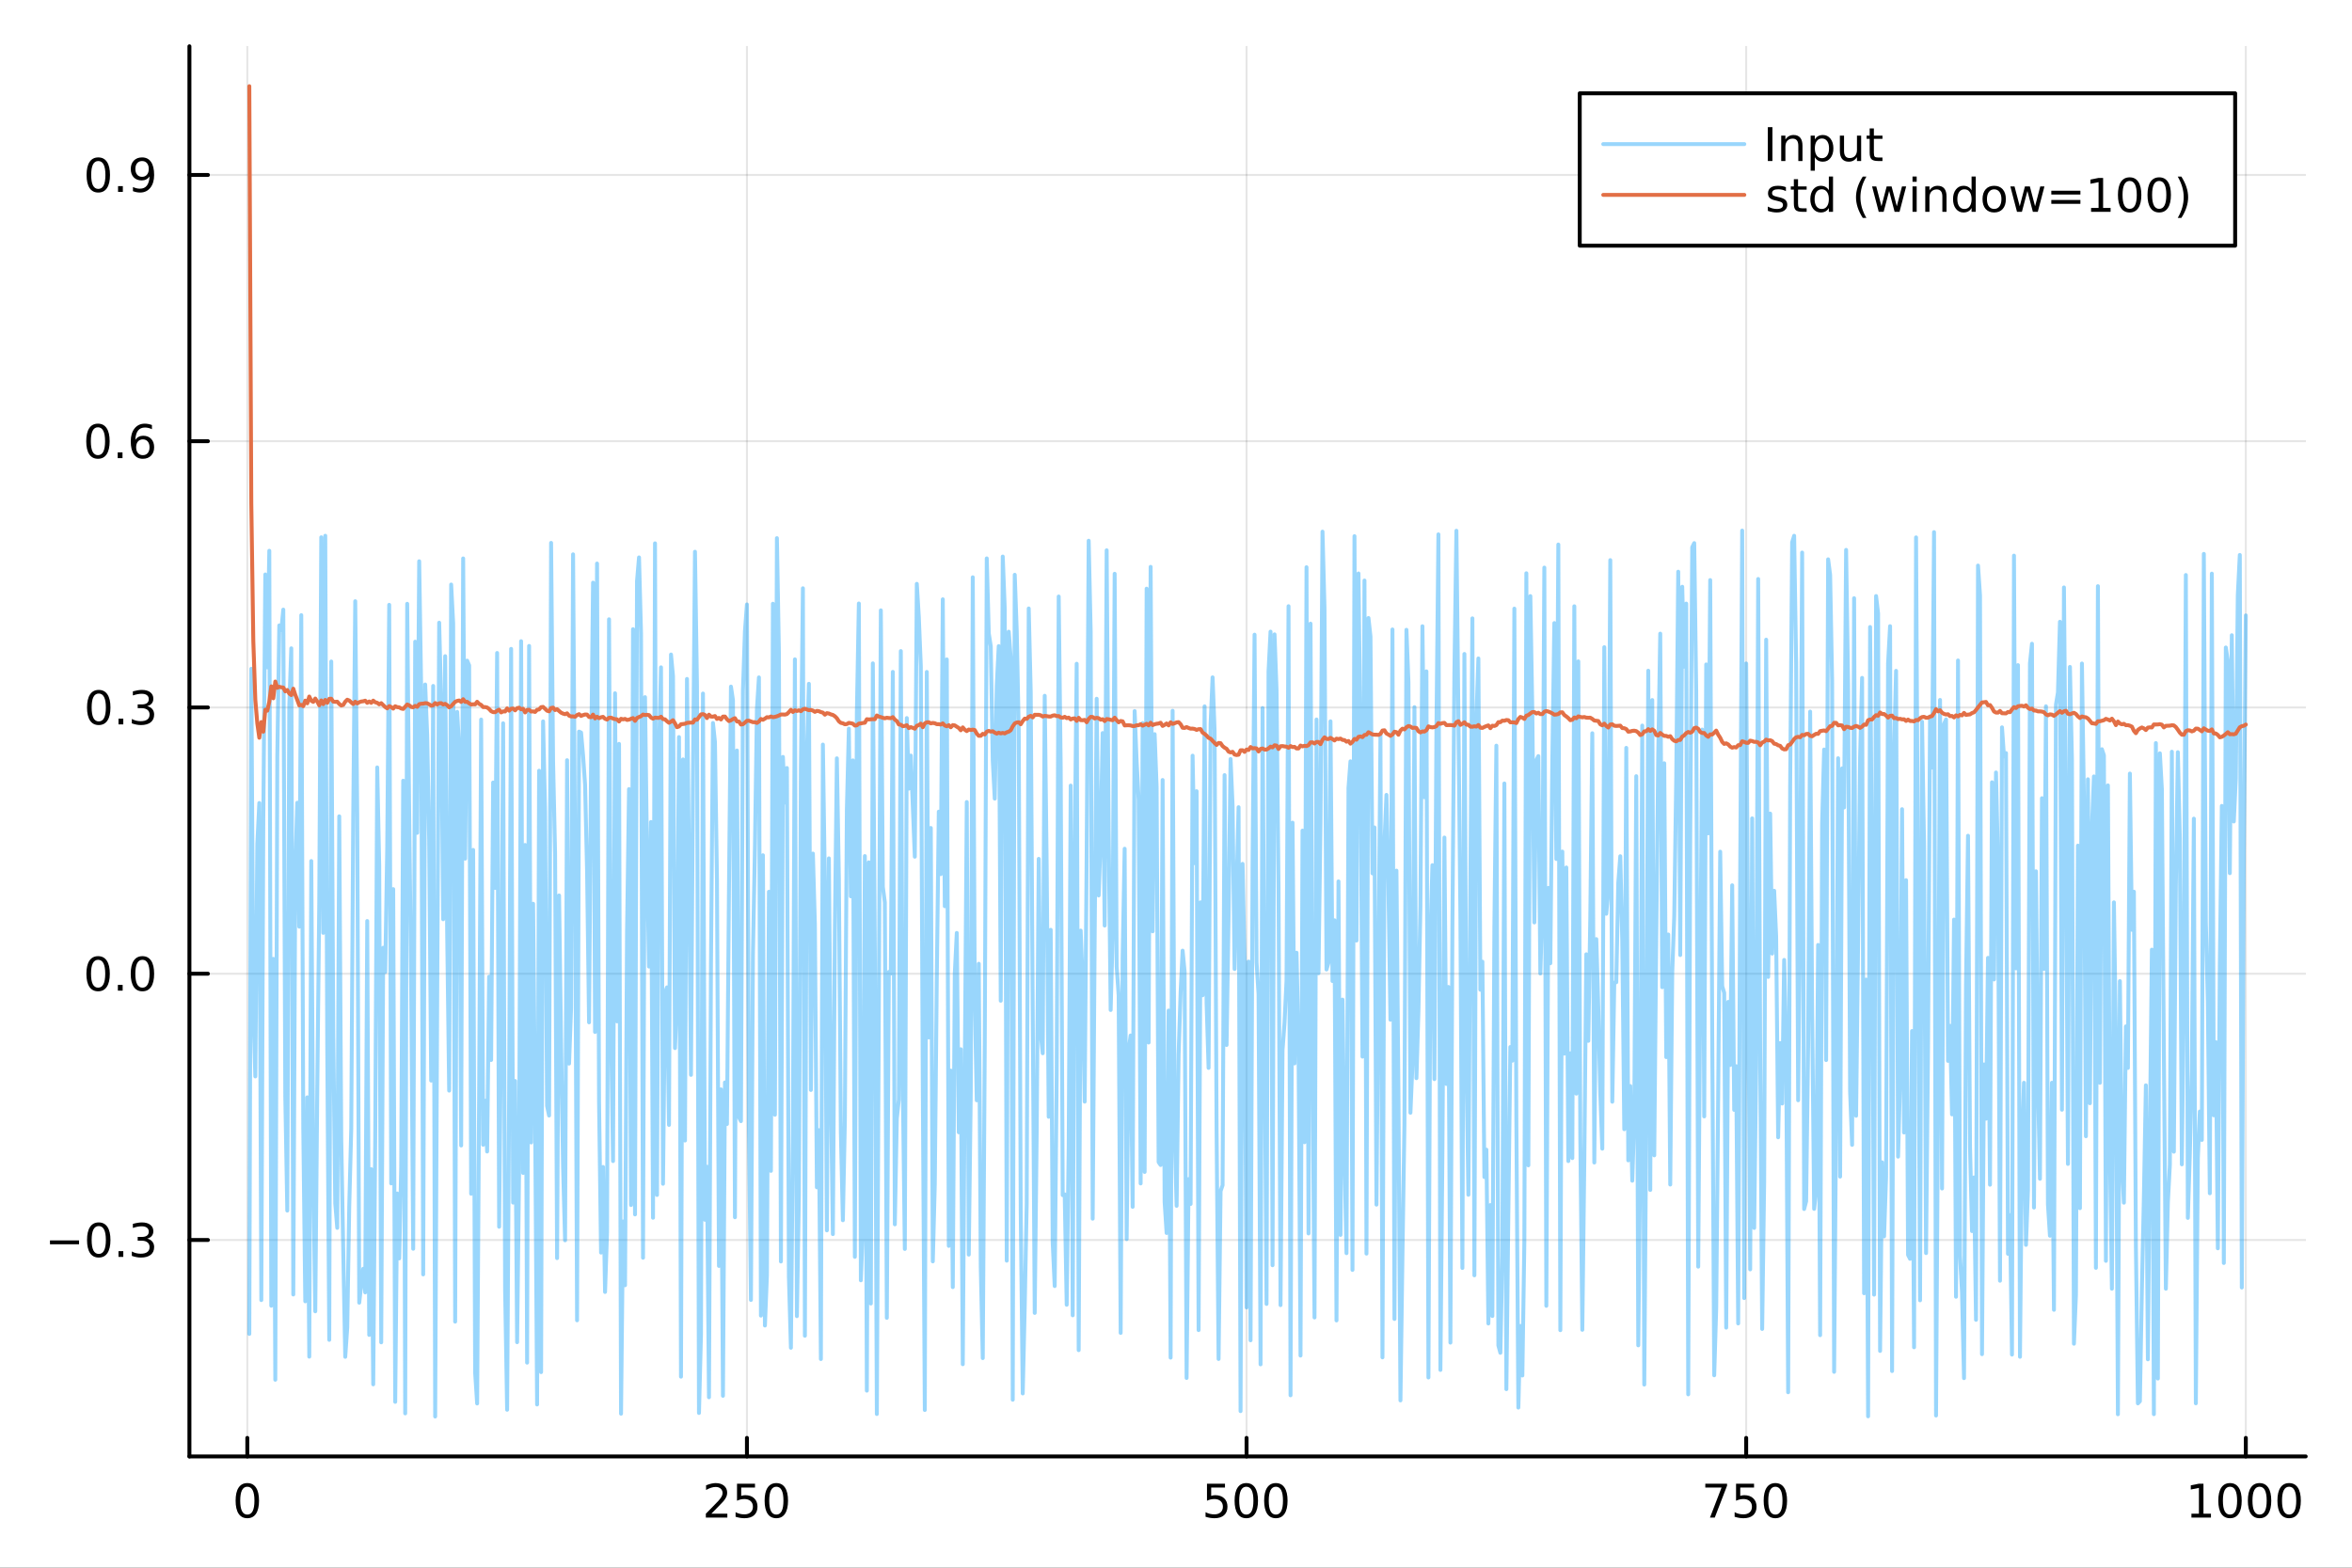 <?xml version="1.0" encoding="utf-8"?>
<svg xmlns="http://www.w3.org/2000/svg" xmlns:xlink="http://www.w3.org/1999/xlink" width="600" height="400" viewBox="0 0 2400 1600">
<rect x="0" y="0" width="2400" height="1600" fill="#333333" stroke="none"/>
<defs>
  <clipPath id="clip660">
    <rect x="0" y="0" width="2400" height="1600"/>
  </clipPath>
</defs>
<path clip-path="url(#clip660)" d="
M0 1600 L2400 1600 L2400 0 L0 0  Z
  " fill="#ffffff" fill-rule="evenodd" fill-opacity="1"/>
<defs>
  <clipPath id="clip661">
    <rect x="480" y="0" width="1681" height="1600"/>
  </clipPath>
</defs>
<path clip-path="url(#clip660)" d="
M193.288 1486.45 L2352.76 1486.45 L2352.76 47.244 L193.288 47.244  Z
  " fill="#ffffff" fill-rule="evenodd" fill-opacity="1"/>
<defs>
  <clipPath id="clip662">
    <rect x="193" y="47" width="2160" height="1440"/>
  </clipPath>
</defs>
<polyline clip-path="url(#clip662)" style="stroke:#000000; stroke-linecap:round; stroke-linejoin:round; stroke-width:2; stroke-opacity:0.1; fill:none" points="
  252.366,1486.45 252.366,47.244 
  "/>
<polyline clip-path="url(#clip662)" style="stroke:#000000; stroke-linecap:round; stroke-linejoin:round; stroke-width:2; stroke-opacity:0.1; fill:none" points="
  762.184,1486.45 762.184,47.244 
  "/>
<polyline clip-path="url(#clip662)" style="stroke:#000000; stroke-linecap:round; stroke-linejoin:round; stroke-width:2; stroke-opacity:0.1; fill:none" points="
  1272,1486.45 1272,47.244 
  "/>
<polyline clip-path="url(#clip662)" style="stroke:#000000; stroke-linecap:round; stroke-linejoin:round; stroke-width:2; stroke-opacity:0.1; fill:none" points="
  1781.82,1486.45 1781.82,47.244 
  "/>
<polyline clip-path="url(#clip662)" style="stroke:#000000; stroke-linecap:round; stroke-linejoin:round; stroke-width:2; stroke-opacity:0.1; fill:none" points="
  2291.64,1486.45 2291.64,47.244 
  "/>
<polyline clip-path="url(#clip660)" style="stroke:#000000; stroke-linecap:round; stroke-linejoin:round; stroke-width:4; stroke-opacity:1; fill:none" points="
  193.288,1486.45 2352.76,1486.45 
  "/>
<polyline clip-path="url(#clip660)" style="stroke:#000000; stroke-linecap:round; stroke-linejoin:round; stroke-width:4; stroke-opacity:1; fill:none" points="
  252.366,1486.45 252.366,1467.55 
  "/>
<polyline clip-path="url(#clip660)" style="stroke:#000000; stroke-linecap:round; stroke-linejoin:round; stroke-width:4; stroke-opacity:1; fill:none" points="
  762.184,1486.45 762.184,1467.55 
  "/>
<polyline clip-path="url(#clip660)" style="stroke:#000000; stroke-linecap:round; stroke-linejoin:round; stroke-width:4; stroke-opacity:1; fill:none" points="
  1272,1486.45 1272,1467.55 
  "/>
<polyline clip-path="url(#clip660)" style="stroke:#000000; stroke-linecap:round; stroke-linejoin:round; stroke-width:4; stroke-opacity:1; fill:none" points="
  1781.82,1486.45 1781.82,1467.55 
  "/>
<polyline clip-path="url(#clip660)" style="stroke:#000000; stroke-linecap:round; stroke-linejoin:round; stroke-width:4; stroke-opacity:1; fill:none" points="
  2291.64,1486.45 2291.64,1467.55 
  "/>
<path clip-path="url(#clip660)" d="M252.366 1517.37 Q248.755 1517.37 246.926 1520.93 Q245.12 1524.47 245.12 1531.6 Q245.12 1538.71 246.926 1542.27 Q248.755 1545.82 252.366 1545.82 Q256 1545.82 257.805 1542.27 Q259.634 1538.71 259.634 1531.6 Q259.634 1524.47 257.805 1520.93 Q256 1517.37 252.366 1517.37 M252.366 1513.66 Q258.176 1513.66 261.231 1518.27 Q264.31 1522.85 264.31 1531.6 Q264.31 1540.33 261.231 1544.94 Q258.176 1549.52 252.366 1549.52 Q246.555 1549.52 243.477 1544.94 Q240.421 1540.33 240.421 1531.6 Q240.421 1522.85 243.477 1518.27 Q246.555 1513.66 252.366 1513.66 Z" fill="#000000" fill-rule="evenodd" fill-opacity="1" /><path clip-path="url(#clip660)" d="M725.876 1544.91 L742.196 1544.91 L742.196 1548.85 L720.251 1548.85 L720.251 1544.91 Q722.913 1542.16 727.497 1537.53 Q732.103 1532.88 733.284 1531.53 Q735.529 1529.01 736.409 1527.27 Q737.311 1525.51 737.311 1523.82 Q737.311 1521.07 735.367 1519.33 Q733.446 1517.6 730.344 1517.6 Q728.145 1517.6 725.691 1518.36 Q723.261 1519.13 720.483 1520.68 L720.483 1515.95 Q723.307 1514.82 725.761 1514.24 Q728.214 1513.66 730.251 1513.66 Q735.622 1513.66 738.816 1516.35 Q742.01 1519.03 742.01 1523.52 Q742.01 1525.65 741.2 1527.57 Q740.413 1529.47 738.307 1532.07 Q737.728 1532.74 734.626 1535.95 Q731.524 1539.15 725.876 1544.91 Z" fill="#000000" fill-rule="evenodd" fill-opacity="1" /><path clip-path="url(#clip660)" d="M752.057 1514.29 L770.413 1514.29 L770.413 1518.22 L756.339 1518.22 L756.339 1526.7 Q757.358 1526.35 758.376 1526.19 Q759.395 1526 760.413 1526 Q766.2 1526 769.58 1529.17 Q772.959 1532.34 772.959 1537.76 Q772.959 1543.34 769.487 1546.44 Q766.015 1549.52 759.696 1549.52 Q757.52 1549.52 755.251 1549.15 Q753.006 1548.78 750.598 1548.04 L750.598 1543.34 Q752.682 1544.47 754.904 1545.03 Q757.126 1545.58 759.603 1545.58 Q763.608 1545.58 765.945 1543.48 Q768.283 1541.37 768.283 1537.76 Q768.283 1534.15 765.945 1532.04 Q763.608 1529.94 759.603 1529.94 Q757.728 1529.94 755.853 1530.35 Q754.001 1530.77 752.057 1531.65 L752.057 1514.29 Z" fill="#000000" fill-rule="evenodd" fill-opacity="1" /><path clip-path="url(#clip660)" d="M792.172 1517.37 Q788.561 1517.37 786.732 1520.93 Q784.927 1524.47 784.927 1531.6 Q784.927 1538.71 786.732 1542.27 Q788.561 1545.82 792.172 1545.82 Q795.806 1545.82 797.612 1542.27 Q799.441 1538.71 799.441 1531.6 Q799.441 1524.47 797.612 1520.93 Q795.806 1517.37 792.172 1517.37 M792.172 1513.66 Q797.982 1513.66 801.038 1518.27 Q804.117 1522.85 804.117 1531.6 Q804.117 1540.33 801.038 1544.94 Q797.982 1549.52 792.172 1549.52 Q786.362 1549.52 783.283 1544.94 Q780.228 1540.33 780.228 1531.6 Q780.228 1522.85 783.283 1518.27 Q786.362 1513.66 792.172 1513.66 Z" fill="#000000" fill-rule="evenodd" fill-opacity="1" /><path clip-path="url(#clip660)" d="M1231.62 1514.29 L1249.98 1514.29 L1249.98 1518.22 L1235.9 1518.22 L1235.9 1526.7 Q1236.92 1526.35 1237.94 1526.19 Q1238.96 1526 1239.98 1526 Q1245.76 1526 1249.14 1529.17 Q1252.52 1532.34 1252.52 1537.76 Q1252.52 1543.34 1249.05 1546.44 Q1245.58 1549.52 1239.26 1549.52 Q1237.08 1549.52 1234.81 1549.15 Q1232.57 1548.78 1230.16 1548.04 L1230.16 1543.34 Q1232.25 1544.47 1234.47 1545.03 Q1236.69 1545.58 1239.17 1545.58 Q1243.17 1545.58 1245.51 1543.48 Q1247.85 1541.37 1247.85 1537.76 Q1247.85 1534.15 1245.51 1532.04 Q1243.17 1529.94 1239.17 1529.94 Q1237.29 1529.94 1235.42 1530.35 Q1233.56 1530.77 1231.62 1531.65 L1231.62 1514.29 Z" fill="#000000" fill-rule="evenodd" fill-opacity="1" /><path clip-path="url(#clip660)" d="M1271.74 1517.37 Q1268.12 1517.37 1266.3 1520.93 Q1264.49 1524.47 1264.49 1531.6 Q1264.49 1538.71 1266.3 1542.27 Q1268.12 1545.82 1271.74 1545.82 Q1275.37 1545.82 1277.18 1542.27 Q1279 1538.71 1279 1531.6 Q1279 1524.47 1277.18 1520.93 Q1275.37 1517.37 1271.74 1517.37 M1271.74 1513.66 Q1277.55 1513.66 1280.6 1518.27 Q1283.68 1522.85 1283.68 1531.6 Q1283.68 1540.33 1280.6 1544.94 Q1277.55 1549.52 1271.74 1549.52 Q1265.93 1549.52 1262.85 1544.94 Q1259.79 1540.33 1259.79 1531.6 Q1259.79 1522.85 1262.85 1518.27 Q1265.93 1513.66 1271.74 1513.66 Z" fill="#000000" fill-rule="evenodd" fill-opacity="1" /><path clip-path="url(#clip660)" d="M1301.9 1517.37 Q1298.29 1517.37 1296.46 1520.93 Q1294.65 1524.47 1294.65 1531.6 Q1294.65 1538.71 1296.46 1542.27 Q1298.29 1545.82 1301.9 1545.82 Q1305.53 1545.82 1307.34 1542.27 Q1309.17 1538.71 1309.17 1531.6 Q1309.17 1524.47 1307.34 1520.93 Q1305.53 1517.37 1301.9 1517.37 M1301.9 1513.66 Q1307.71 1513.66 1310.76 1518.27 Q1313.84 1522.85 1313.84 1531.6 Q1313.84 1540.33 1310.76 1544.94 Q1307.71 1549.52 1301.9 1549.52 Q1296.09 1549.52 1293.01 1544.94 Q1289.95 1540.33 1289.95 1531.6 Q1289.95 1522.85 1293.01 1518.27 Q1296.09 1513.66 1301.9 1513.66 Z" fill="#000000" fill-rule="evenodd" fill-opacity="1" /><path clip-path="url(#clip660)" d="M1740.1 1514.29 L1762.32 1514.29 L1762.32 1516.28 L1749.77 1548.85 L1744.89 1548.85 L1756.69 1518.22 L1740.1 1518.22 L1740.1 1514.29 Z" fill="#000000" fill-rule="evenodd" fill-opacity="1" /><path clip-path="url(#clip660)" d="M1771.48 1514.29 L1789.84 1514.29 L1789.84 1518.22 L1775.77 1518.22 L1775.77 1526.7 Q1776.79 1526.35 1777.8 1526.19 Q1778.82 1526 1779.84 1526 Q1785.63 1526 1789.01 1529.17 Q1792.39 1532.34 1792.39 1537.76 Q1792.39 1543.34 1788.92 1546.44 Q1785.44 1549.52 1779.12 1549.52 Q1776.95 1549.52 1774.68 1549.15 Q1772.43 1548.78 1770.03 1548.04 L1770.03 1543.34 Q1772.11 1544.47 1774.33 1545.03 Q1776.55 1545.58 1779.03 1545.58 Q1783.04 1545.58 1785.37 1543.48 Q1787.71 1541.37 1787.71 1537.76 Q1787.71 1534.15 1785.37 1532.04 Q1783.04 1529.94 1779.03 1529.94 Q1777.16 1529.94 1775.28 1530.35 Q1773.43 1530.77 1771.48 1531.65 L1771.48 1514.29 Z" fill="#000000" fill-rule="evenodd" fill-opacity="1" /><path clip-path="url(#clip660)" d="M1811.6 1517.37 Q1807.99 1517.37 1806.16 1520.93 Q1804.36 1524.47 1804.36 1531.6 Q1804.36 1538.71 1806.16 1542.27 Q1807.99 1545.82 1811.6 1545.82 Q1815.23 1545.82 1817.04 1542.27 Q1818.87 1538.71 1818.87 1531.6 Q1818.87 1524.47 1817.04 1520.93 Q1815.23 1517.37 1811.6 1517.37 M1811.6 1513.66 Q1817.41 1513.66 1820.47 1518.27 Q1823.54 1522.85 1823.54 1531.6 Q1823.54 1540.33 1820.47 1544.94 Q1817.41 1549.52 1811.6 1549.52 Q1805.79 1549.52 1802.71 1544.94 Q1799.66 1540.33 1799.66 1531.6 Q1799.66 1522.85 1802.71 1518.27 Q1805.79 1513.66 1811.6 1513.66 Z" fill="#000000" fill-rule="evenodd" fill-opacity="1" /><path clip-path="url(#clip660)" d="M2236.16 1544.91 L2243.8 1544.91 L2243.8 1518.55 L2235.49 1520.21 L2235.49 1515.95 L2243.76 1514.29 L2248.43 1514.29 L2248.43 1544.91 L2256.07 1544.91 L2256.07 1548.85 L2236.16 1548.85 L2236.16 1544.91 Z" fill="#000000" fill-rule="evenodd" fill-opacity="1" /><path clip-path="url(#clip660)" d="M2275.52 1517.37 Q2271.91 1517.37 2270.08 1520.93 Q2268.27 1524.47 2268.27 1531.6 Q2268.27 1538.71 2270.08 1542.27 Q2271.91 1545.82 2275.52 1545.82 Q2279.15 1545.82 2280.96 1542.27 Q2282.78 1538.71 2282.78 1531.6 Q2282.78 1524.47 2280.96 1520.93 Q2279.15 1517.37 2275.52 1517.37 M2275.52 1513.66 Q2281.33 1513.66 2284.38 1518.27 Q2287.46 1522.85 2287.46 1531.6 Q2287.46 1540.33 2284.38 1544.94 Q2281.33 1549.52 2275.52 1549.52 Q2269.71 1549.52 2266.63 1544.94 Q2263.57 1540.33 2263.57 1531.6 Q2263.57 1522.85 2266.63 1518.27 Q2269.71 1513.66 2275.52 1513.66 Z" fill="#000000" fill-rule="evenodd" fill-opacity="1" /><path clip-path="url(#clip660)" d="M2305.68 1517.37 Q2302.07 1517.37 2300.24 1520.93 Q2298.43 1524.47 2298.43 1531.6 Q2298.43 1538.71 2300.24 1542.27 Q2302.07 1545.82 2305.68 1545.82 Q2309.31 1545.82 2311.12 1542.27 Q2312.95 1538.71 2312.95 1531.6 Q2312.95 1524.47 2311.12 1520.93 Q2309.31 1517.37 2305.68 1517.37 M2305.68 1513.66 Q2311.49 1513.66 2314.54 1518.27 Q2317.62 1522.85 2317.62 1531.6 Q2317.62 1540.33 2314.54 1544.94 Q2311.49 1549.52 2305.68 1549.52 Q2299.87 1549.52 2296.79 1544.94 Q2293.73 1540.33 2293.73 1531.6 Q2293.73 1522.85 2296.79 1518.27 Q2299.87 1513.66 2305.68 1513.66 Z" fill="#000000" fill-rule="evenodd" fill-opacity="1" /><path clip-path="url(#clip660)" d="M2335.84 1517.37 Q2332.23 1517.37 2330.4 1520.93 Q2328.59 1524.47 2328.59 1531.6 Q2328.59 1538.71 2330.4 1542.27 Q2332.23 1545.82 2335.84 1545.82 Q2339.47 1545.82 2341.28 1542.27 Q2343.11 1538.71 2343.11 1531.6 Q2343.11 1524.47 2341.28 1520.93 Q2339.47 1517.37 2335.84 1517.37 M2335.84 1513.66 Q2341.65 1513.66 2344.71 1518.27 Q2347.78 1522.85 2347.78 1531.6 Q2347.78 1540.33 2344.71 1544.94 Q2341.65 1549.52 2335.84 1549.52 Q2330.03 1549.52 2326.95 1544.94 Q2323.9 1540.33 2323.9 1531.6 Q2323.9 1522.85 2326.95 1518.27 Q2330.03 1513.66 2335.84 1513.66 Z" fill="#000000" fill-rule="evenodd" fill-opacity="1" /><polyline clip-path="url(#clip662)" style="stroke:#000000; stroke-linecap:round; stroke-linejoin:round; stroke-width:2; stroke-opacity:0.1; fill:none" points="
  193.288,1265.53 2352.76,1265.53 
  "/>
<polyline clip-path="url(#clip662)" style="stroke:#000000; stroke-linecap:round; stroke-linejoin:round; stroke-width:2; stroke-opacity:0.1; fill:none" points="
  193.288,993.787 2352.76,993.787 
  "/>
<polyline clip-path="url(#clip662)" style="stroke:#000000; stroke-linecap:round; stroke-linejoin:round; stroke-width:2; stroke-opacity:0.1; fill:none" points="
  193.288,722.044 2352.76,722.044 
  "/>
<polyline clip-path="url(#clip662)" style="stroke:#000000; stroke-linecap:round; stroke-linejoin:round; stroke-width:2; stroke-opacity:0.1; fill:none" points="
  193.288,450.301 2352.76,450.301 
  "/>
<polyline clip-path="url(#clip662)" style="stroke:#000000; stroke-linecap:round; stroke-linejoin:round; stroke-width:2; stroke-opacity:0.1; fill:none" points="
  193.288,178.557 2352.76,178.557 
  "/>
<polyline clip-path="url(#clip660)" style="stroke:#000000; stroke-linecap:round; stroke-linejoin:round; stroke-width:4; stroke-opacity:1; fill:none" points="
  193.288,1486.45 193.288,47.244 
  "/>
<polyline clip-path="url(#clip660)" style="stroke:#000000; stroke-linecap:round; stroke-linejoin:round; stroke-width:4; stroke-opacity:1; fill:none" points="
  193.288,1265.53 212.185,1265.53 
  "/>
<polyline clip-path="url(#clip660)" style="stroke:#000000; stroke-linecap:round; stroke-linejoin:round; stroke-width:4; stroke-opacity:1; fill:none" points="
  193.288,993.787 212.185,993.787 
  "/>
<polyline clip-path="url(#clip660)" style="stroke:#000000; stroke-linecap:round; stroke-linejoin:round; stroke-width:4; stroke-opacity:1; fill:none" points="
  193.288,722.044 212.185,722.044 
  "/>
<polyline clip-path="url(#clip660)" style="stroke:#000000; stroke-linecap:round; stroke-linejoin:round; stroke-width:4; stroke-opacity:1; fill:none" points="
  193.288,450.301 212.185,450.301 
  "/>
<polyline clip-path="url(#clip660)" style="stroke:#000000; stroke-linecap:round; stroke-linejoin:round; stroke-width:4; stroke-opacity:1; fill:none" points="
  193.288,178.557 212.185,178.557 
  "/>
<path clip-path="url(#clip660)" d="M50.992 1265.98 L80.668 1265.98 L80.668 1269.92 L50.992 1269.92 L50.992 1265.98 Z" fill="#000000" fill-rule="evenodd" fill-opacity="1" /><path clip-path="url(#clip660)" d="M100.76 1251.33 Q97.149 1251.33 95.321 1254.89 Q93.515 1258.44 93.515 1265.57 Q93.515 1272.67 95.321 1276.24 Q97.149 1279.78 100.76 1279.78 Q104.395 1279.78 106.2 1276.24 Q108.029 1272.67 108.029 1265.57 Q108.029 1258.44 106.2 1254.89 Q104.395 1251.33 100.76 1251.33 M100.76 1247.63 Q106.571 1247.63 109.626 1252.23 Q112.705 1256.82 112.705 1265.57 Q112.705 1274.29 109.626 1278.9 Q106.571 1283.48 100.76 1283.48 Q94.95 1283.48 91.871 1278.9 Q88.816 1274.29 88.816 1265.57 Q88.816 1256.82 91.871 1252.23 Q94.95 1247.63 100.76 1247.63 Z" fill="#000000" fill-rule="evenodd" fill-opacity="1" /><path clip-path="url(#clip660)" d="M120.922 1276.93 L125.807 1276.93 L125.807 1282.81 L120.922 1282.81 L120.922 1276.93 Z" fill="#000000" fill-rule="evenodd" fill-opacity="1" /><path clip-path="url(#clip660)" d="M150.158 1264.18 Q153.515 1264.89 155.39 1267.16 Q157.288 1269.43 157.288 1272.76 Q157.288 1277.88 153.769 1280.68 Q150.251 1283.48 143.769 1283.48 Q141.593 1283.48 139.279 1283.04 Q136.987 1282.63 134.533 1281.77 L134.533 1277.26 Q136.478 1278.39 138.793 1278.97 Q141.107 1279.55 143.631 1279.55 Q148.029 1279.55 150.32 1277.81 Q152.635 1276.07 152.635 1272.76 Q152.635 1269.71 150.482 1268 Q148.353 1266.26 144.533 1266.26 L140.506 1266.26 L140.506 1262.42 L144.718 1262.42 Q148.168 1262.42 149.996 1261.05 Q151.825 1259.66 151.825 1257.07 Q151.825 1254.41 149.927 1253 Q148.052 1251.56 144.533 1251.56 Q142.612 1251.56 140.413 1251.98 Q138.214 1252.39 135.575 1253.27 L135.575 1249.11 Q138.237 1248.37 140.552 1248 Q142.89 1247.63 144.95 1247.63 Q150.274 1247.63 153.376 1250.06 Q156.478 1252.46 156.478 1256.58 Q156.478 1259.45 154.834 1261.45 Q153.191 1263.41 150.158 1264.18 Z" fill="#000000" fill-rule="evenodd" fill-opacity="1" /><path clip-path="url(#clip660)" d="M100.112 979.586 Q96.501 979.586 94.672 983.151 Q92.867 986.692 92.867 993.822 Q92.867 1000.93 94.672 1004.49 Q96.501 1008.03 100.112 1008.03 Q103.746 1008.03 105.552 1004.49 Q107.381 1000.93 107.381 993.822 Q107.381 986.692 105.552 983.151 Q103.746 979.586 100.112 979.586 M100.112 975.882 Q105.922 975.882 108.978 980.489 Q112.057 985.072 112.057 993.822 Q112.057 1002.55 108.978 1007.16 Q105.922 1011.74 100.112 1011.74 Q94.302 1011.74 91.223 1007.16 Q88.168 1002.55 88.168 993.822 Q88.168 985.072 91.223 980.489 Q94.302 975.882 100.112 975.882 Z" fill="#000000" fill-rule="evenodd" fill-opacity="1" /><path clip-path="url(#clip660)" d="M120.274 1005.19 L125.158 1005.19 L125.158 1011.07 L120.274 1011.07 L120.274 1005.19 Z" fill="#000000" fill-rule="evenodd" fill-opacity="1" /><path clip-path="url(#clip660)" d="M145.343 979.586 Q141.732 979.586 139.904 983.151 Q138.098 986.692 138.098 993.822 Q138.098 1000.93 139.904 1004.49 Q141.732 1008.03 145.343 1008.03 Q148.978 1008.03 150.783 1004.49 Q152.612 1000.93 152.612 993.822 Q152.612 986.692 150.783 983.151 Q148.978 979.586 145.343 979.586 M145.343 975.882 Q151.154 975.882 154.209 980.489 Q157.288 985.072 157.288 993.822 Q157.288 1002.55 154.209 1007.16 Q151.154 1011.74 145.343 1011.74 Q139.533 1011.74 136.455 1007.16 Q133.399 1002.55 133.399 993.822 Q133.399 985.072 136.455 980.489 Q139.533 975.882 145.343 975.882 Z" fill="#000000" fill-rule="evenodd" fill-opacity="1" /><path clip-path="url(#clip660)" d="M100.76 707.843 Q97.149 707.843 95.321 711.407 Q93.515 714.949 93.515 722.079 Q93.515 729.185 95.321 732.75 Q97.149 736.292 100.76 736.292 Q104.395 736.292 106.2 732.75 Q108.029 729.185 108.029 722.079 Q108.029 714.949 106.2 711.407 Q104.395 707.843 100.76 707.843 M100.76 704.139 Q106.571 704.139 109.626 708.745 Q112.705 713.329 112.705 722.079 Q112.705 730.806 109.626 735.412 Q106.571 739.995 100.76 739.995 Q94.95 739.995 91.871 735.412 Q88.816 730.806 88.816 722.079 Q88.816 713.329 91.871 708.745 Q94.95 704.139 100.76 704.139 Z" fill="#000000" fill-rule="evenodd" fill-opacity="1" /><path clip-path="url(#clip660)" d="M120.922 733.444 L125.807 733.444 L125.807 739.324 L120.922 739.324 L120.922 733.444 Z" fill="#000000" fill-rule="evenodd" fill-opacity="1" /><path clip-path="url(#clip660)" d="M150.158 720.69 Q153.515 721.407 155.39 723.676 Q157.288 725.944 157.288 729.278 Q157.288 734.393 153.769 737.194 Q150.251 739.995 143.769 739.995 Q141.593 739.995 139.279 739.555 Q136.987 739.139 134.533 738.282 L134.533 733.768 Q136.478 734.903 138.793 735.481 Q141.107 736.06 143.631 736.06 Q148.029 736.06 150.32 734.324 Q152.635 732.588 152.635 729.278 Q152.635 726.222 150.482 724.509 Q148.353 722.773 144.533 722.773 L140.506 722.773 L140.506 718.931 L144.718 718.931 Q148.168 718.931 149.996 717.565 Q151.825 716.176 151.825 713.583 Q151.825 710.921 149.927 709.509 Q148.052 708.074 144.533 708.074 Q142.612 708.074 140.413 708.491 Q138.214 708.908 135.575 709.787 L135.575 705.62 Q138.237 704.88 140.552 704.509 Q142.89 704.139 144.95 704.139 Q150.274 704.139 153.376 706.57 Q156.478 708.977 156.478 713.097 Q156.478 715.968 154.834 717.958 Q153.191 719.926 150.158 720.69 Z" fill="#000000" fill-rule="evenodd" fill-opacity="1" /><path clip-path="url(#clip660)" d="M99.95 436.099 Q96.339 436.099 94.51 439.664 Q92.705 443.206 92.705 450.335 Q92.705 457.442 94.51 461.007 Q96.339 464.548 99.95 464.548 Q103.584 464.548 105.39 461.007 Q107.219 457.442 107.219 450.335 Q107.219 443.206 105.39 439.664 Q103.584 436.099 99.95 436.099 M99.95 432.396 Q105.76 432.396 108.816 437.002 Q111.895 441.585 111.895 450.335 Q111.895 459.062 108.816 463.669 Q105.76 468.252 99.95 468.252 Q94.14 468.252 91.061 463.669 Q88.006 459.062 88.006 450.335 Q88.006 441.585 91.061 437.002 Q94.14 432.396 99.95 432.396 Z" fill="#000000" fill-rule="evenodd" fill-opacity="1" /><path clip-path="url(#clip660)" d="M120.112 461.701 L124.996 461.701 L124.996 467.581 L120.112 467.581 L120.112 461.701 Z" fill="#000000" fill-rule="evenodd" fill-opacity="1" /><path clip-path="url(#clip660)" d="M145.76 448.437 Q142.612 448.437 140.76 450.59 Q138.931 452.743 138.931 456.493 Q138.931 460.22 140.76 462.396 Q142.612 464.548 145.76 464.548 Q148.908 464.548 150.737 462.396 Q152.589 460.22 152.589 456.493 Q152.589 452.743 150.737 450.59 Q148.908 448.437 145.76 448.437 M155.042 433.785 L155.042 438.044 Q153.283 437.21 151.478 436.771 Q149.695 436.331 147.936 436.331 Q143.306 436.331 140.853 439.456 Q138.422 442.581 138.075 448.9 Q139.441 446.886 141.501 445.822 Q143.561 444.734 146.038 444.734 Q151.246 444.734 154.255 447.905 Q157.288 451.053 157.288 456.493 Q157.288 461.817 154.14 465.034 Q150.992 468.252 145.76 468.252 Q139.765 468.252 136.594 463.669 Q133.422 459.062 133.422 450.335 Q133.422 442.141 137.311 437.28 Q141.2 432.396 147.751 432.396 Q149.51 432.396 151.293 432.743 Q153.098 433.09 155.042 433.785 Z" fill="#000000" fill-rule="evenodd" fill-opacity="1" /><path clip-path="url(#clip660)" d="M100.297 164.356 Q96.686 164.356 94.858 167.921 Q93.052 171.463 93.052 178.592 Q93.052 185.699 94.858 189.263 Q96.686 192.805 100.297 192.805 Q103.932 192.805 105.737 189.263 Q107.566 185.699 107.566 178.592 Q107.566 171.463 105.737 167.921 Q103.932 164.356 100.297 164.356 M100.297 160.652 Q106.108 160.652 109.163 165.259 Q112.242 169.842 112.242 178.592 Q112.242 187.319 109.163 191.925 Q106.108 196.509 100.297 196.509 Q94.487 196.509 91.409 191.925 Q88.353 187.319 88.353 178.592 Q88.353 169.842 91.409 165.259 Q94.487 160.652 100.297 160.652 Z" fill="#000000" fill-rule="evenodd" fill-opacity="1" /><path clip-path="url(#clip660)" d="M120.459 189.958 L125.344 189.958 L125.344 195.837 L120.459 195.837 L120.459 189.958 Z" fill="#000000" fill-rule="evenodd" fill-opacity="1" /><path clip-path="url(#clip660)" d="M135.668 195.12 L135.668 190.861 Q137.427 191.694 139.232 192.134 Q141.038 192.574 142.774 192.574 Q147.404 192.574 149.834 189.472 Q152.288 186.347 152.635 180.004 Q151.293 181.995 149.232 183.06 Q147.172 184.124 144.672 184.124 Q139.487 184.124 136.455 180.999 Q133.445 177.851 133.445 172.412 Q133.445 167.088 136.594 163.87 Q139.742 160.652 144.973 160.652 Q150.968 160.652 154.117 165.259 Q157.288 169.842 157.288 178.592 Q157.288 186.763 153.399 191.648 Q149.533 196.509 142.982 196.509 Q141.223 196.509 139.418 196.161 Q137.612 195.814 135.668 195.12 M144.973 180.467 Q148.121 180.467 149.95 178.314 Q151.802 176.162 151.802 172.412 Q151.802 168.685 149.95 166.532 Q148.121 164.356 144.973 164.356 Q141.825 164.356 139.973 166.532 Q138.144 168.685 138.144 172.412 Q138.144 176.162 139.973 178.314 Q141.825 180.467 144.973 180.467 Z" fill="#000000" fill-rule="evenodd" fill-opacity="1" /><polyline clip-path="url(#clip662)" style="stroke:#009af9; stroke-linecap:round; stroke-linejoin:round; stroke-width:4; stroke-opacity:0.4; fill:none" points="
  254.405,1361.42 256.444,682.557 258.483,1028.86 260.523,1098.6 262.562,861.696 264.601,819.558 266.641,1326.88 268.68,836.51 270.719,586.306 272.758,681.132 
  274.798,562.137 276.837,1332.65 278.876,978.623 280.915,1408.17 282.955,772.354 284.994,638.32 287.033,643.158 289.073,622.19 291.112,1119.02 293.151,1235.54 
  295.19,720.31 297.23,661.678 299.269,1321.17 301.308,886.477 303.347,819.306 305.387,945.794 307.426,627.841 309.465,1151.36 311.505,1328.15 313.544,1119.96 
  315.583,1384.63 317.622,878.791 319.662,1193.13 321.701,1338.34 323.74,1113.1 325.779,921.252 327.819,548.373 329.858,952.095 331.897,546.782 333.937,1068.77 
  335.976,1367.46 338.015,675.143 340.054,1053.4 342.094,1228.14 344.133,1253.16 346.172,833.158 348.211,1162.46 350.251,1276.67 352.29,1384.79 354.329,1355 
  356.369,1231.37 358.408,1152.32 360.447,832.154 362.486,613.606 364.526,830.375 366.565,1329.55 368.604,1311.09 370.643,1294.89 372.683,1319.03 374.722,940.014 
  376.761,1362.42 378.801,1193.25 380.84,1412.87 382.879,1163.03 384.918,783.254 386.958,884.192 388.997,1370.01 391.036,967.268 393.075,992.057 395.115,867.004 
  397.154,617.308 399.193,1207.8 401.233,907.432 403.272,1430.75 405.311,1218.11 407.35,1284.35 409.39,1191.48 411.429,796.79 413.468,1442.52 415.507,616.251 
  417.547,831.902 419.586,1009.77 421.625,1274.5 423.665,654.938 425.704,850.021 427.743,572.84 429.782,704.619 431.822,1300.68 433.861,698.609 435.9,750.576 
  437.939,856.636 439.979,1102.85 442.018,700.085 444.057,1445.72 446.097,1023.13 448.136,635.54 450.175,716.251 452.214,938.18 454.254,669.722 456.293,950.812 
  458.332,1113.11 460.371,596.577 462.411,636.466 464.45,1348.88 466.489,726.524 468.529,763.347 470.568,1169.11 472.607,569.953 474.646,876.339 476.686,674.287 
  478.725,679.078 480.764,1218.36 482.803,867.452 484.843,1400.95 486.882,1432.41 488.921,1115.33 490.961,734.38 493,1168.36 495.039,1123.36 497.078,1175.25 
  499.118,996.864 501.157,1081.83 503.196,798.655 505.235,906.219 507.275,666.429 509.314,1252.02 511.353,1042.71 513.393,738.208 515.432,1317.1 517.471,1438.82 
  519.51,1122.41 521.55,662.242 523.589,1227.39 525.628,1103.25 527.667,1369.87 529.707,1192.51 531.746,654.427 533.785,1197.14 535.825,862.376 537.864,1390.72 
  539.903,659.242 541.942,1166.01 543.982,922.396 546.021,1136.59 548.06,1433.44 550.099,786.601 552.139,1400.4 554.178,736.246 556.217,827.985 558.257,1128.62 
  560.296,1138.54 562.335,554.056 564.374,777.518 566.414,871.164 568.453,1284.03 570.492,913.92 572.532,1062.86 574.571,1190.65 576.61,1265.89 578.649,775.887 
  580.689,1085.51 582.728,1028.75 584.767,565.771 586.806,869.599 588.846,1347.53 590.885,746.688 592.924,747.63 594.964,770.929 597.003,800.674 599.042,888.048 
  601.081,1043.42 603.121,781.362 605.16,594.673 607.199,1053.25 609.238,575.158 611.278,1124.54 613.317,1278.41 615.356,1191.02 617.396,1318.57 619.435,1257.59 
  621.474,632.044 623.513,1047.69 625.553,1185.01 627.592,707.552 629.631,1042.41 631.67,759.225 633.71,1442.84 635.749,1246.63 637.788,1311.74 639.828,952.047 
  641.867,805.368 643.906,1229.86 645.945,642.176 647.985,1239.45 650.024,593.069 652.063,568.918 654.102,646.233 656.142,1283.68 658.181,711.52 660.22,871.087 
  662.26,986.497 664.299,838.94 666.338,1242.85 668.377,554.559 670.417,1219.59 672.456,767.555 674.495,681.09 676.534,1208.17 678.574,1013.21 680.613,1007.71 
  682.652,1148.09 684.692,668.017 686.731,690.018 688.77,1069.73 690.809,1020.77 692.849,752.263 694.888,1405.04 696.927,775.097 698.966,1164.01 701.006,692.942 
  703.045,879.093 705.084,1097.02 707.124,793.696 709.163,563.099 711.202,699.483 713.241,1442.1 715.281,1361.84 717.32,707.851 719.359,1244.93 721.398,1190.8 
  723.438,1426.07 725.477,984.424 727.516,737.915 729.556,757.432 731.595,897.106 733.634,1292.01 735.673,1111.82 737.713,1424.56 739.752,1104.76 741.791,1147.2 
  743.83,909.374 745.87,700.761 747.909,714.508 749.948,1242.33 751.988,765.999 754.027,1140.16 756.066,1144.25 758.105,704.68 760.145,644.224 762.184,616.905 
  764.223,1149.59 766.262,1326.73 768.302,973.97 770.341,864.295 772.38,723.699 774.42,691.389 776.459,1342.73 778.498,872.905 780.537,1352.84 782.577,1301.57 
  784.616,910.151 786.655,1194.99 788.694,616.183 790.734,1137.73 792.773,549.25 794.812,666.657 796.852,1287.5 798.891,772.513 800.93,819.111 802.969,783.831 
  805.009,1303.28 807.048,1375.53 809.087,1157.28 811.126,672.944 813.166,1343.28 815.205,1220.11 817.244,783.806 819.284,600.406 821.323,1363.27 823.362,769.617 
  825.401,697.897 827.441,1112.43 829.48,871.189 831.519,943.355 833.558,1211.78 835.598,1153.45 837.637,1387.07 839.676,759.929 841.716,903.266 843.755,1255.75 
  845.794,876.06 847.833,1110.29 849.873,1259.55 851.912,948.751 853.951,773.961 855.99,896.531 858.03,1156.01 860.069,1245.38 862.108,1144.44 864.148,826.432 
  866.187,743.682 868.226,914.835 870.265,776.062 872.305,1282.73 874.344,728.135 876.383,615.941 878.422,1306.71 880.462,1252.86 882.501,873.727 884.54,1419.32 
  886.58,880.095 888.619,1330.4 890.658,677.06 892.697,973.967 894.737,1443.13 896.776,1025.46 898.815,622.941 900.855,905.128 902.894,920.965 904.933,1344.99 
  906.972,991.981 909.012,993.662 911.051,685.733 913.09,1249.57 915.129,1141.43 917.169,1122.25 919.208,664.491 921.247,1108.8 923.287,1274.69 925.326,732.874 
  927.365,804.871 929.404,771.149 931.444,822.758 933.483,874.37 935.522,595.876 937.561,629.707 939.601,679.825 941.64,1111.72 943.679,1439.06 945.719,685.79 
  947.758,1058.83 949.797,845.035 951.836,1287.39 953.876,1208.36 955.915,997.513 957.954,828.381 959.993,892.153 962.033,611.659 964.072,924.91 966.111,673.006 
  968.151,1271.55 970.19,1092.69 972.229,1313.64 974.268,993.85 976.308,952.157 978.347,1155.64 980.386,1070.87 982.425,1392.35 984.465,1094.1 986.504,818.562 
  988.543,1280.48 990.583,1114.49 992.622,589.196 994.661,1019.06 996.7,1123 998.74,983.631 1000.78,1292.8 1002.82,1386.09 1004.86,1065.49 1006.9,569.919 
  1008.94,646.322 1010.98,659.579 1013.01,775.9 1015.05,815.081 1017.09,699.838 1019.13,659.468 1021.17,1021.38 1023.21,568.031 1025.25,621.23 1027.29,1286.64 
  1029.33,644.717 1031.37,672.005 1033.41,1428.57 1035.45,586.629 1037.49,644.264 1039.53,745.344 1041.56,1237.03 1043.6,1422.15 1045.64,1333.82 1047.68,1227.94 
  1049.72,621.022 1051.76,706.353 1053.8,1032.59 1055.84,1339.97 1057.88,1152.59 1059.92,876.557 1061.96,1055.02 1064,1074.98 1066.04,710.111 1068.07,887.225 
  1070.11,1139.8 1072.15,948.969 1074.19,1268.41 1076.23,1312.55 1078.27,1094.68 1080.31,608.819 1082.35,783.46 1084.39,1219.76 1086.43,1218.99 1088.47,1331.66 
  1090.51,1169.7 1092.55,801.781 1094.59,1342.42 1096.62,874.4 1098.66,677.436 1100.7,1377.99 1102.74,949.819 1104.78,1002.18 1106.82,1124.35 1108.86,870.539 
  1110.9,551.865 1112.94,644.558 1114.98,1243.81 1117.02,955.252 1119.06,713.169 1121.1,913.918 1123.14,855.02 1125.17,748.18 1127.21,944.641 1129.25,561.654 
  1131.29,848.849 1133.33,1030.81 1135.37,955.707 1137.41,585.606 1139.45,985.99 1141.49,1015.86 1143.53,1360.39 1145.57,977.078 1147.61,866.236 1149.65,1264.66 
  1151.69,1071.98 1153.72,1056.84 1155.76,1231.72 1157.8,725.716 1159.84,777.398 1161.88,816.267 1163.92,1207.84 1165.96,737.995 1168,1196.08 1170.04,600.798 
  1172.08,1064.01 1174.12,578.54 1176.16,950.525 1178.2,749.284 1180.23,803.344 1182.27,1186.09 1184.31,1189.03 1186.35,796.071 1188.39,1226.81 1190.43,1258.41 
  1192.47,1031.4 1194.51,1385.61 1196.55,725.412 1198.59,1153.75 1200.63,1230.68 1202.67,1076.33 1204.71,1012.73 1206.75,970.246 1208.78,991.57 1210.82,1406.34 
  1212.86,1203.36 1214.9,1228.78 1216.94,771.255 1218.98,880.969 1221.02,807.523 1223.06,1357.51 1225.1,920.97 1227.14,1015.82 1229.18,720.923 1231.22,1023.61 
  1233.26,1089.91 1235.3,739.661 1237.33,691.316 1239.37,745.47 1241.41,1153.08 1243.45,1387 1245.49,1215.67 1247.53,1209.67 1249.57,791.091 1251.61,1066.52 
  1253.65,935.371 1255.69,774.68 1257.73,822.067 1259.77,988.992 1261.81,907.634 1263.85,823.856 1265.88,1440.22 1267.92,881.677 1269.96,979.031 1272,1334.4 
  1274.04,981.416 1276.08,1367.92 1278.12,882.583 1280.16,647.749 1282.2,982.117 1284.24,1014.58 1286.28,1392.48 1288.32,722.636 1290.36,1044.4 1292.39,1330.81 
  1294.43,685.295 1296.47,644.666 1298.51,1291.31 1300.55,647.45 1302.59,704.126 1304.63,907.119 1306.67,1332.01 1308.71,1071.8 1310.75,1043.73 1312.79,1000.76 
  1314.83,618.712 1316.87,1424.04 1318.91,839.622 1320.94,1085.35 1322.98,972.334 1325.02,1065.09 1327.06,1383.49 1329.1,847.761 1331.14,1165.76 1333.18,578.943 
  1335.22,1258.87 1337.26,636.498 1339.3,1073.79 1341.34,1344.63 1343.38,734.33 1345.42,993.278 1347.46,837.962 1349.49,542.616 1351.53,620.592 1353.57,989.466 
  1355.61,982.383 1357.65,736.19 1359.69,1001.27 1361.73,939.248 1363.77,1347.64 1365.81,899.586 1367.85,1260.36 1369.89,1020.21 1371.93,1177.26 1373.97,1279 
  1376.01,804.13 1378.04,777.011 1380.08,1296.08 1382.12,547.232 1384.16,959.944 1386.2,585.272 1388.24,754.601 1390.28,1078.39 1392.32,592.51 1394.36,1279.44 
  1396.4,630.749 1398.44,649.704 1400.48,891.37 1402.52,844.475 1404.56,1229.46 1406.59,994.675 1408.63,749.491 1410.67,1385.32 1412.71,860.164 1414.75,811.273 
  1416.79,905.59 1418.83,1040.74 1420.87,642.426 1422.91,1346.15 1424.95,888.595 1426.99,1116.69 1429.03,1429.28 1431.07,1280.78 1433.1,1147.65 1435.14,642.795 
  1437.18,696.353 1439.22,1135.69 1441.26,1086.81 1443.3,721.715 1445.34,1100.4 1447.38,1032.21 1449.42,925.254 1451.46,639.142 1453.5,813.664 1455.54,685.229 
  1457.58,1405.87 1459.62,957.098 1461.65,883.016 1463.69,1101.36 1465.73,746.314 1467.77,545.378 1469.81,1398.17 1471.85,1176.59 1473.89,854.818 1475.93,1106.32 
  1477.97,1007.31 1480.01,1370.29 1482.05,944.076 1484.09,685.903 1486.13,541.675 1488.17,731.976 1490.2,935.017 1492.24,1294.1 1494.28,667.445 1496.32,1080.99 
  1498.36,1219.39 1500.4,900.356 1502.44,631.116 1504.48,1301.61 1506.52,734.131 1508.56,672.045 1510.6,1010.16 1512.64,981.467 1514.68,1201.3 1516.72,1173.33 
  1518.75,1350.78 1520.79,1229.92 1522.83,1343.13 1524.87,946.285 1526.91,761.039 1528.95,1373.14 1530.99,1380.7 1533.03,1281.76 1535.07,799.619 1537.11,1417.8 
  1539.15,1237.38 1541.19,1068.6 1543.23,1082.56 1545.26,621.185 1547.3,1141.16 1549.34,1436.58 1551.38,1353.29 1553.42,1403.85 1555.46,1267.51 1557.5,585.081 
  1559.54,1189.35 1561.58,608.373 1563.62,727.536 1565.66,941.467 1567.7,775.919 1569.74,771.682 1571.78,993.569 1573.81,925.459 1575.85,579.311 1577.89,1332.72 
  1579.93,906.223 1581.97,983.106 1584.01,776.359 1586.05,635.921 1588.09,876.722 1590.13,555.779 1592.17,1357.59 1594.21,869.146 1596.25,1075.38 1598.29,885.363 
  1600.33,1185 1602.36,1075.02 1604.4,1181.98 1606.44,618.784 1608.48,1116.18 1610.52,675.001 1612.56,1160.29 1614.6,1357.22 1616.64,1185.54 1618.68,973.972 
  1620.72,1062.29 1622.76,935.649 1624.8,748.361 1626.84,1186.47 1628.88,958.479 1630.91,1028.17 1632.95,1115.42 1634.99,1172.35 1637.03,660.532 1639.07,932.588 
  1641.11,908.902 1643.15,571.677 1645.19,1124.43 1647.23,1003.01 1649.27,1002.47 1651.31,901.152 1653.35,873.883 1655.39,960.139 1657.42,1152.5 1659.46,763.288 
  1661.5,1184.29 1663.54,1108.41 1665.58,1205.05 1667.62,1140.38 1669.66,792.185 1671.7,1373.08 1673.74,1182.01 1675.78,740.532 1677.82,1413.11 1679.86,1138.95 
  1681.9,684.526 1683.94,1214.47 1685.97,714.471 1688.01,1179.14 1690.05,957.729 1692.09,769.734 1694.13,646.696 1696.17,1007.55 1698.21,779.003 1700.25,1078.91 
  1702.29,953.757 1704.33,1208.95 1706.37,992.623 1708.41,935.298 1710.45,794.143 1712.49,583.473 1714.52,974.716 1716.56,598.83 1718.6,680.476 1720.64,616.055 
  1722.68,1423.08 1724.72,853.74 1726.76,558.579 1728.8,554.311 1730.84,705.501 1732.88,1292.75 1734.92,1004.83 1736.96,744.617 1739,1139.41 1741.04,678.135 
  1743.07,850.518 1745.11,592.041 1747.15,1052.72 1749.19,1403.63 1751.23,1335.27 1753.27,1116.12 1755.31,869.242 1757.35,1006.46 1759.39,1013.31 1761.43,1355.01 
  1763.47,1022.55 1765.51,1086.94 1767.55,903.549 1769.58,1132.76 1771.62,1088.19 1773.66,1350.72 1775.7,895.582 1777.74,541.531 1779.78,1324.84 1781.82,677.168 
  1783.86,978.538 1785.9,1295.53 1787.94,835.25 1789.98,1253.25 1792.02,1086.92 1794.06,590.926 1796.1,1075.09 1798.13,1356.33 1800.17,1205.7 1802.21,652.864 
  1804.25,997.06 1806.29,830.362 1808.33,973.244 1810.37,909.11 1812.41,956.131 1814.45,1160.74 1816.49,1064.55 1818.53,1126.26 1820.57,979.71 1822.61,1064.38 
  1824.65,1420.96 1826.68,803.062 1828.72,553.466 1830.76,546.835 1832.8,677.419 1834.84,1122.94 1836.88,919.681 1838.92,563.949 1840.96,1233.94 1843,1225.99 
  1845.04,1065.77 1847.08,726.273 1849.12,1031.88 1851.16,1233.78 1853.2,1214.92 1855.23,964.412 1857.27,1362.71 1859.31,840.625 1861.35,764.971 1863.39,1081.94 
  1865.43,570.854 1867.47,586.686 1869.51,694.606 1871.55,1400.1 1873.59,1135.06 1875.63,773.858 1877.67,1200.87 1879.71,784.212 1881.74,824.115 1883.78,561.236 
  1885.82,699.952 1887.86,1113.94 1889.9,1168.45 1891.94,610.554 1893.98,1138.75 1896.02,962.679 1898.06,773.129 1900.1,691.866 1902.14,1319.91 1904.18,999.807 
  1906.22,1445.52 1908.26,639.934 1910.29,905.486 1912.33,1321.32 1914.37,608.344 1916.41,626.061 1918.45,1378.77 1920.49,1186.27 1922.53,1261.86 1924.57,1200.69 
  1926.61,677.281 1928.65,639.08 1930.69,1399.31 1932.73,767.886 1934.77,684.665 1936.81,1180.48 1938.84,1104.1 1940.88,825.878 1942.92,1155.87 1944.96,898.312 
  1947,1280.76 1949.04,1284.77 1951.08,1052.29 1953.12,1375.06 1955.16,548.476 1957.2,919.088 1959.24,1327.1 1961.28,736.566 1963.32,863.221 1965.36,1278.92 
  1967.39,1068.54 1969.43,731.204 1971.47,783.433 1973.51,543.099 1975.55,1444.7 1977.59,1118.59 1979.63,714.356 1981.67,1212.98 1983.71,738.887 1985.75,734.248 
  1987.79,1082.74 1989.83,1046.94 1991.87,1137.37 1993.9,938.54 1995.94,1323.49 1997.98,674.097 2000.02,1281.66 2002.06,1318.77 2004.1,1406.55 2006.14,1004.8 
  2008.18,852.964 2010.22,1170 2012.26,1256.47 2014.3,1201.71 2016.34,1347.02 2018.38,577.24 2020.42,607.714 2022.45,1382.08 2024.49,1086.4 2026.53,1141.76 
  2028.57,977.598 2030.61,1209.13 2032.65,798.403 2034.69,999.621 2036.73,788.39 2038.77,879.657 2040.81,1307.11 2042.85,742.341 2044.89,772.036 2046.93,768.633 
  2048.97,1279.66 2051,1240.15 2053.04,1382.51 2055.08,567.086 2057.12,988.285 2059.16,678.847 2061.2,1384.75 2063.24,1173.13 2065.28,1105.1 2067.32,1270.54 
  2069.36,1214.26 2071.4,676.902 2073.44,657.003 2075.48,1232.44 2077.52,889.296 2079.55,1103.24 2081.59,1203.09 2083.63,814.651 2085.67,988.831 2087.71,720.855 
  2089.75,1229.19 2091.79,1261.22 2093.83,1105.06 2095.87,1336.81 2097.91,719.22 2099.95,706.701 2101.99,634.596 2104.03,1132.59 2106.07,599.561 2108.1,835.895 
  2110.14,1187.9 2112.18,680.664 2114.22,775.129 2116.26,1371.42 2118.3,1321.44 2120.34,863.054 2122.38,1233.07 2124.42,677.201 2126.46,817.473 2128.5,1159.67 
  2130.54,795.33 2132.58,1125.96 2134.61,844.359 2136.65,792.421 2138.69,1293.96 2140.73,598.247 2142.77,1105.12 2144.81,764.675 2146.85,770.934 2148.89,1286.84 
  2150.93,801.598 2152.97,1175.53 2155.01,1315.27 2157.05,920.94 2159.09,1059.98 2161.13,1443.39 2163.16,1001.34 2165.2,1184.85 2167.24,1227.49 2169.28,1047.54 
  2171.32,1089.95 2173.36,789.528 2175.4,948.969 2177.44,910.074 2179.48,1271.28 2181.52,1432.3 2183.56,1430.11 2185.6,1315.87 2187.64,1221.78 2189.68,1107.68 
  2191.71,1387.35 2193.75,1158.68 2195.79,969.259 2197.83,1443.31 2199.87,758.388 2201.91,1406.95 2203.95,768.833 2205.99,805.604 2208.03,1074.9 2210.07,1315.29 
  2212.11,1227.05 2214.15,1188.86 2216.19,767.23 2218.23,1175.43 2220.26,903.487 2222.3,767.708 2224.34,855.575 2226.38,1188.36 2228.42,1009.3 2230.46,586.856 
  2232.5,1242.99 2234.54,1177.21 2236.58,1093.15 2238.62,835.543 2240.66,1432.24 2242.7,1181.92 2244.74,1134.41 2246.77,1163.43 2248.81,565.328 2250.85,941.278 
  2252.89,1022.54 2254.93,1217.89 2256.97,585.453 2259.01,1138.34 2261.05,1063.67 2263.09,1274.04 2265.13,984.313 2267.17,822.516 2269.21,1289.02 2271.25,660.849 
  2273.29,674.716 2275.32,891.134 2277.36,648.326 2279.4,838.41 2281.44,794.682 2283.48,607.363 2285.52,566.421 2287.56,1314.07 2289.6,867.551 2291.64,628.1 
  
  "/>
<polyline clip-path="url(#clip662)" style="stroke:#e26f46; stroke-linecap:round; stroke-linejoin:round; stroke-width:4; stroke-opacity:1; fill:none" points="
  254.405,87.976 256.444,513.759 258.483,654.333 260.523,714.144 262.562,738.416 264.601,752.947 266.641,736.921 268.68,746.752 270.719,724.345 272.758,725.314 
  274.798,716.186 276.837,700.506 278.876,712.689 280.915,695.592 282.955,701.99 284.994,700.922 287.033,701.463 289.073,701.704 291.112,705.611 293.151,704.212 
  295.19,707.866 297.23,709.382 299.269,702.876 301.308,709.156 303.347,714.357 305.387,719.957 307.426,719.405 309.465,720.707 311.505,715.068 313.544,717.797 
  315.583,710.892 317.622,715.178 319.662,716.353 321.701,712.934 323.74,716.037 325.779,719.893 327.819,714.871 329.858,718.663 331.897,714.332 333.937,717.301 
  335.976,713.213 338.015,713.115 340.054,716.081 342.094,716.337 344.133,716.158 346.172,718.507 348.211,720.044 350.251,719.431 352.29,716.172 354.329,714.131 
  356.369,714.957 358.408,716.886 360.447,718.573 362.486,716.191 364.526,717.917 366.565,716.665 368.604,715.971 370.643,715.714 372.683,715.112 374.722,717.333 
  376.761,715.947 378.801,717.308 380.84,715.073 382.879,716.751 384.918,717.272 386.958,718.878 388.997,717.651 391.036,719.627 393.075,721.621 395.115,722.945 
  397.154,720.625 399.193,721.621 401.233,723.201 403.272,720.805 405.311,721.725 407.35,721.923 409.39,723.086 411.429,723.541 413.468,721.266 415.507,719.005 
  417.547,719.856 419.586,721.546 421.625,721.838 423.665,720.42 425.704,721.395 427.743,718.699 429.782,718.259 431.822,718.142 433.861,717.645 435.9,717.81 
  437.939,718.875 439.979,720.213 442.018,719.817 444.057,717.55 446.097,719.021 448.136,717.797 450.175,717.653 452.214,719 454.254,718.355 456.293,719.705 
  458.332,721.9 460.371,720.762 462.411,718.425 464.45,716.32 466.489,715.337 468.529,714.926 470.568,716.392 472.607,713.622 474.646,716.342 476.686,716.264 
  478.725,717.849 480.764,719.038 482.803,718.76 484.843,718.87 486.882,716.246 488.921,718.382 490.961,719.432 493,721.655 495.039,721.637 497.078,722.08 
  499.118,723.63 501.157,725.849 503.196,726.796 505.235,726.88 507.275,725.347 509.314,724.318 511.353,727.098 513.393,726.031 515.432,726.161 517.471,722.969 
  519.51,725.333 521.55,723.385 523.589,723.128 525.628,724.997 527.667,722.76 529.707,722.299 531.746,723.929 533.785,723.381 535.825,727.098 537.864,724.564 
  539.903,724.415 541.942,726.211 543.982,726.054 546.021,726.621 548.06,724.419 550.099,724.053 552.139,721.739 554.178,721.486 556.217,723.408 558.257,725.378 
  560.296,725.997 562.335,722.6 564.374,722.2 566.414,724.703 568.453,723.832 570.492,725.635 572.532,727.363 574.571,728.319 576.61,728.911 578.649,728.028 
  580.689,730.428 582.728,731.162 584.767,731.149 586.806,731.513 588.846,729.78 590.885,728.876 592.924,730.665 594.964,729.833 597.003,729.238 599.042,729.318 
  601.081,731.749 603.121,732.004 605.16,729.311 607.199,733.234 609.238,731.49 611.278,732.982 613.317,732.066 615.356,731.624 617.396,733.611 619.435,734.405 
  621.474,732.551 623.513,732.466 625.553,733.366 627.592,733.955 629.631,734.141 631.67,736.375 633.71,733.602 635.749,734.217 637.788,733.705 639.828,734.775 
  641.867,734.46 643.906,733.584 645.945,732.87 647.985,735.717 650.024,732.761 652.063,731.783 654.102,730.973 656.142,729.279 658.181,729.749 660.22,729.525 
  662.26,729.845 664.299,732.328 666.338,733.475 668.377,732.373 670.417,732.62 672.456,732.657 674.495,731.507 676.534,733.922 678.574,734.167 680.613,736.148 
  682.652,737.688 684.692,736.529 686.731,735.04 688.77,738.225 690.809,742.157 692.849,741.442 694.888,739.164 696.927,738.944 698.966,738.687 701.006,737.776 
  703.045,737.586 705.084,737.519 707.124,737.484 709.163,734.231 711.202,734.608 713.241,731.875 715.281,729.139 717.32,728.841 719.359,729.671 721.398,732.884 
  723.438,729.429 725.477,731.384 727.516,731.421 729.556,730.807 731.595,733.748 733.634,732.7 735.673,734.301 737.713,731.36 739.752,731.319 741.791,734.05 
  743.83,735.952 745.87,735.139 747.909,733.873 749.948,732.99 751.988,736.329 754.027,736.418 756.066,739.473 758.105,739.162 760.145,737.478 762.184,735.639 
  764.223,735.56 766.262,736.327 768.302,737.059 770.341,737.03 772.38,737.807 774.42,736.388 776.459,733.79 778.498,734.617 780.537,733.448 782.577,731.985 
  784.616,732.183 786.655,731.264 788.694,732 790.734,731.664 792.773,731.046 794.812,730.255 796.852,729.198 798.891,729.21 800.93,729.322 802.969,728.794 
  805.009,726.783 807.048,724.442 809.087,726.638 811.126,724.954 813.166,725.626 815.205,724.959 817.244,725.822 819.284,723.966 821.323,723.357 823.362,724.072 
  825.401,724.831 827.441,724.57 829.48,725.235 831.519,726.532 833.558,725.55 835.598,725.844 837.637,726.765 839.676,727.283 841.716,729.41 843.755,727.863 
  845.794,728.216 847.833,729.119 849.873,729.671 851.912,730.988 853.951,733.025 855.99,736.155 858.03,737.779 860.069,738.202 862.108,739.204 864.148,738.957 
  866.187,737.787 868.226,738.114 870.265,738.582 872.305,740.514 874.344,740.264 876.383,738.508 878.422,738.307 880.462,737.881 882.501,737.632 884.54,734.03 
  886.58,734.274 888.619,734.106 890.658,733.949 892.697,734.047 894.737,730.217 896.776,731.388 898.815,731.871 900.855,732.648 902.894,733.102 904.933,732.528 
  906.972,732.809 909.012,732.99 911.051,731.908 913.09,734.451 915.129,735.954 917.169,739.411 919.208,739.691 921.247,741.182 923.287,740.877 925.326,740.151 
  927.365,743.119 929.404,742.139 931.444,742.859 933.483,743.691 935.522,740.728 937.561,740.047 939.601,738.583 941.64,742.208 943.679,738.288 945.719,737.188 
  947.758,737.137 949.797,738.297 951.836,737.833 953.876,738.158 955.915,739.096 957.954,739.103 959.993,739.476 962.033,738.293 964.072,740.472 966.111,741.227 
  968.151,740.118 970.19,742.248 972.229,740.059 974.268,740.347 976.308,741.706 978.347,742.951 980.386,745.322 982.425,742.379 984.465,744.779 986.504,746.155 
  988.543,744.561 990.583,745.096 992.622,744.672 994.661,745.099 996.7,748.757 998.74,751.005 1000.78,750.94 1002.82,748.953 1004.86,749.595 1006.9,746.704 
  1008.94,745.996 1010.98,746.674 1013.01,746.327 1015.05,747.745 1017.09,748.709 1019.13,747.801 1021.17,748.533 1023.21,748.008 1025.25,748.545 1027.29,747.385 
  1029.33,746.722 1031.37,745.265 1033.41,741.311 1035.45,738.332 1037.49,737.384 1039.53,737.125 1041.56,739.197 1043.6,735.913 1045.64,733.432 1047.68,733.722 
  1049.72,731.525 1051.76,730.598 1053.8,732.181 1055.84,729.496 1057.88,729.586 1059.92,729.521 1061.96,730.042 1064,731.29 1066.04,730.638 1068.07,730.89 
  1070.11,731.271 1072.15,731.319 1074.19,730.361 1076.23,729.991 1078.27,730.901 1080.31,730.801 1082.35,732.208 1084.39,732.545 1086.43,731.582 1088.47,732.937 
  1090.51,732.393 1092.55,734.257 1094.59,733.381 1096.62,733.17 1098.66,735.733 1100.7,732.586 1102.74,734.99 1104.78,735.082 1106.82,734.738 1108.86,737.151 
  1110.9,733.684 1112.94,731.654 1114.98,731.777 1117.02,733.263 1119.06,732.585 1121.1,733.013 1123.14,734.532 1125.17,734.033 1127.21,735.953 1129.25,733.876 
  1131.29,734.1 1133.33,734.686 1135.37,735.058 1137.41,732.476 1139.45,735.048 1141.49,737.194 1143.53,735.852 1145.57,736.231 1147.61,740.389 1149.65,740.247 
  1151.69,740.199 1153.72,740.386 1155.76,741.021 1157.8,740.939 1159.84,740.234 1161.88,740.164 1163.92,739.137 1165.96,740.622 1168,739.67 1170.04,738.706 
  1172.08,740.321 1174.12,737.617 1176.16,740.036 1178.2,739.168 1180.23,738.689 1182.27,738.433 1184.31,737.635 1186.35,740.89 1188.39,739.8 1190.43,738.382 
  1192.47,740.338 1194.51,737.205 1196.55,738.835 1198.59,738.17 1200.63,737.261 1202.67,737.02 1204.71,739.12 1206.75,742.753 1208.78,742.966 1210.82,742.048 
  1212.86,743.01 1214.9,743.682 1216.94,743.644 1218.98,743.986 1221.02,744.962 1223.06,744.198 1225.1,744.144 1227.14,747.689 1229.18,748.993 1231.22,750.812 
  1233.26,753.075 1235.3,753.888 1237.33,756.124 1239.37,758.29 1241.41,760.262 1243.45,758.28 1245.49,758.489 1247.53,761.422 1249.57,763.076 1251.61,764.197 
  1253.65,767.143 1255.69,767.909 1257.73,767.31 1259.77,770.086 1261.81,770.583 1263.85,770.265 1265.88,765.746 1267.92,765.677 1269.96,767.377 1272,764.986 
  1274.04,765.468 1276.08,762.423 1278.12,763.813 1280.16,763.584 1282.2,763.852 1284.24,766.972 1286.28,764.348 1288.32,763.91 1290.36,765.017 1292.39,765.03 
  1294.43,763.812 1296.47,762.038 1298.51,762.789 1300.55,760.636 1302.59,760.968 1304.63,764.402 1306.67,761.631 1308.71,761.451 1310.75,761.825 1312.79,762.063 
  1314.83,763.212 1316.87,761.464 1318.91,762.467 1320.94,762.257 1322.98,763.876 1325.02,763.862 1327.06,760.899 1329.1,761.747 1331.14,761.174 1333.18,761.494 
  1335.22,760.516 1337.26,757.71 1339.3,757.624 1341.34,758.823 1343.38,757.267 1345.42,757.268 1347.46,759.482 1349.49,755.106 1351.53,752.534 1353.57,754.123 
  1355.61,754.271 1357.65,753.068 1359.69,754.362 1361.73,755.721 1363.77,753.897 1365.81,754.361 1367.85,753.822 1369.89,755.173 1371.93,755.326 1373.97,756.974 
  1376.01,756.254 1378.04,758.979 1380.08,757.177 1382.12,754.143 1384.16,754.939 1386.2,752.056 1388.24,751.641 1390.28,752.309 1392.32,750.131 1394.36,749.887 
  1396.4,747.31 1398.44,748.403 1400.48,749.569 1402.52,749.84 1404.56,749.853 1406.59,750.055 1408.63,749.041 1410.67,745.591 1412.71,745.321 1414.75,748.634 
  1416.79,749.693 1418.83,751.011 1420.87,749.635 1422.91,746.811 1424.95,747.211 1426.99,749.881 1429.03,745.586 1431.07,743.704 1433.1,744.434 1435.14,742.228 
  1437.18,740.97 1439.22,741.529 1441.26,742.924 1443.3,742.69 1445.34,743.004 1447.38,746.36 1449.42,747.517 1451.46,746.48 1453.5,746.631 1455.54,745.257 
  1457.58,741.35 1459.62,742.097 1461.65,742.382 1463.69,742.043 1465.73,741.12 1467.77,737.989 1469.81,738.743 1471.85,738.021 1473.89,737.77 1475.93,740.066 
  1477.97,740.036 1480.01,739.998 1482.05,740.126 1484.09,740.582 1486.13,737.05 1488.17,736.08 1490.2,739.814 1492.24,738.662 1494.28,737.135 1496.32,739.609 
  1498.36,739.705 1500.4,741.626 1502.44,741.691 1504.48,741.277 1506.52,741.569 1508.56,739.959 1510.6,742.699 1512.64,742.954 1514.68,741.904 1516.72,741.014 
  1518.75,740.373 1520.79,743.186 1522.83,740.674 1524.87,740.935 1526.91,740.089 1528.95,737.023 1530.99,737.068 1533.03,735.476 1535.07,735.635 1537.11,734.836 
  1539.15,735.062 1541.19,737.223 1543.23,737.19 1545.26,737.309 1547.3,737.941 1549.34,733.886 1551.38,731.704 1553.42,732.363 1555.46,733.781 1557.5,730.432 
  1559.54,729.758 1561.58,728.154 1563.62,726.754 1565.66,726.759 1567.7,728.207 1569.74,727.449 1571.78,728.843 1573.81,728.789 1575.85,726.384 1577.89,725.727 
  1579.93,726.217 1581.97,727.026 1584.01,728.088 1586.05,729.402 1588.09,729.205 1590.13,728.745 1592.17,727.059 1594.21,726.974 1596.25,729.766 1598.29,731.219 
  1600.33,732.913 1602.36,735.056 1604.4,734.59 1606.44,732.276 1608.48,733.059 1610.52,731.12 1612.56,731.714 1614.6,732.123 1616.64,731.784 1618.68,732.448 
  1620.72,732.545 1622.76,732.496 1624.8,733.747 1626.84,735.405 1628.88,735.612 1630.91,735.866 1632.95,739.268 1634.99,740.266 1637.03,738.56 1639.07,740.906 
  1641.11,742.534 1643.15,739.416 1645.19,739.243 1647.23,740.683 1649.27,740.915 1651.31,740.789 1653.35,740.604 1655.39,743.069 1657.42,743.225 1659.46,744.084 
  1661.5,746.78 1663.54,746.55 1665.58,745.944 1667.62,745.751 1669.66,746.183 1671.7,747.715 1673.74,750.235 1675.78,749.41 1677.82,746.449 1679.86,746.296 
  1681.9,744.191 1683.94,746.017 1685.97,744.404 1688.01,745.824 1690.05,750.24 1692.09,750.647 1694.13,748.048 1696.17,749.759 1698.21,751.065 1700.25,751.071 
  1702.29,751.981 1704.33,751.337 1706.37,754.309 1708.41,756.022 1710.45,756.641 1712.49,755.217 1714.52,755.197 1716.56,751.765 1718.6,750.503 1720.64,748.224 
  1722.68,747.05 1724.72,747.854 1726.76,746.791 1728.8,743.167 1730.84,742.625 1732.88,743.784 1734.92,747.147 1736.96,748.137 1739,748.106 1741.04,750.633 
  1743.07,751.992 1745.11,749.516 1747.15,749.658 1749.19,747.856 1751.23,745.66 1753.27,749.811 1755.31,752.926 1757.35,757.176 1759.39,759.261 1761.43,758.654 
  1763.47,759.74 1765.51,761.994 1767.55,763.101 1769.58,762.468 1771.62,762.903 1773.66,760.563 1775.7,760.452 1777.74,756.58 1779.78,757.156 1781.82,758.118 
  1783.86,758.197 1785.9,755.934 1787.94,756.349 1789.98,757.146 1792.02,757.12 1794.06,757.731 1796.1,760.618 1798.13,757.834 1800.17,756.957 1802.21,754.849 
  1804.25,755.729 1806.29,755.463 1808.33,756.363 1810.37,759.003 1812.41,759.41 1814.45,760.688 1816.49,761.235 1818.53,763.885 1820.57,764.843 1822.61,764.672 
  1824.65,760.549 1826.68,759.917 1828.72,757.179 1830.76,754.269 1832.8,752.483 1834.84,752.058 1836.88,752.465 1838.92,750.041 1840.96,750.431 1843,749.079 
  1845.04,748.968 1847.08,751.036 1849.12,751.444 1851.16,750.048 1853.2,748.873 1855.23,748.987 1857.27,746.196 1859.31,745.803 1861.35,745.493 1863.39,746.213 
  1865.43,743.746 1867.47,741.159 1869.51,740.833 1871.55,737.682 1873.59,737.735 1875.63,740.282 1877.67,740.111 1879.71,740.461 1881.74,744.191 1883.78,741.748 
  1885.82,741.909 1887.86,742.766 1889.9,742.989 1891.94,741.659 1893.98,740.956 1896.02,741.626 1898.06,742.868 1900.1,741.55 1902.14,739.508 1904.18,739.767 
  1906.22,735.107 1908.26,734.345 1910.29,734.323 1912.33,731.761 1914.37,729.929 1916.41,730.504 1918.45,727.158 1920.49,728.763 1922.53,728.743 1924.57,730.258 
  1926.61,732.406 1928.65,730.553 1930.69,730.383 1932.73,732.999 1934.77,732.769 1936.81,733.89 1938.84,733.599 1940.88,734.215 1942.92,734.108 1944.96,735.77 
  1947,734.415 1949.04,735.827 1951.08,735.828 1953.12,736.271 1955.16,734.795 1957.2,735.046 1959.24,733.053 1961.28,731.847 1963.32,731.576 1965.36,732.554 
  1967.39,732.444 1969.43,731.44 1971.47,730.81 1973.51,727.695 1975.55,723.781 1977.59,726.039 1979.63,724.888 1981.67,727.394 1983.71,728.625 1985.75,729.209 
  1987.79,728.986 1989.83,730.863 1991.87,730.724 1993.9,732.198 1995.94,730.093 1997.98,731.188 2000.02,729.592 2002.06,730.109 2004.1,727.6 2006.14,729.644 
  2008.18,729.329 2010.22,729.11 2012.26,727.725 2014.3,726.992 2016.34,724.652 2018.38,721.976 2020.42,719.434 2022.45,716.916 2024.49,716.738 2026.53,716.414 
  2028.57,719.872 2030.61,719.575 2032.65,722.42 2034.69,726.15 2036.73,727.253 2038.77,727.31 2040.81,725.59 2042.85,727.922 2044.89,728.021 2046.93,728.101 
  2048.97,726.632 2051,726.863 2053.04,724.121 2055.08,721.699 2057.12,722.61 2059.16,720.816 2061.2,720.503 2063.24,720.312 2065.28,721.062 2067.32,719.815 
  2069.36,722.411 2071.4,723.668 2073.44,723.204 2075.48,725.164 2077.52,725.255 2079.55,726.051 2081.59,726.035 2083.63,726.27 2085.67,726.887 2087.71,729.108 
  2089.75,730.039 2091.79,729.062 2093.83,729.358 2095.87,730.582 2097.91,729.133 2099.95,727.369 2101.99,725.745 2104.03,727.464 2106.07,725.986 2108.1,725.419 
  2110.14,728.435 2112.18,728.972 2114.22,728.149 2116.26,727.501 2118.3,728.706 2120.34,731.152 2122.38,732.79 2124.42,731.227 2126.46,731.794 2128.5,732.073 
  2130.54,733.298 2132.58,735.668 2134.61,738.171 2136.65,738.388 2138.69,738.831 2140.73,736.113 2142.77,736.109 2144.81,735.608 2146.85,735.021 2148.89,733.657 
  2150.93,734.388 2152.97,735.373 2155.01,733.489 2157.05,736.131 2159.09,740.069 2161.13,736.402 2163.16,738.442 2165.2,739.244 2167.24,738.733 2169.28,740.135 
  2171.32,740.076 2173.36,740.656 2175.4,741.615 2177.44,745.872 2179.48,748.309 2181.52,744.975 2183.56,743.479 2185.6,742.485 2187.64,743.404 2189.68,745.08 
  2191.71,742.621 2193.75,742.327 2195.79,742.436 2197.83,739.368 2199.87,739.424 2201.91,739.388 2203.95,739.08 2205.99,739.629 2208.03,742.408 2210.07,740.802 
  2212.11,740.717 2214.15,740.61 2216.19,740.179 2218.23,740.343 2220.26,742.05 2222.3,744.78 2224.34,747.798 2226.38,749.835 2228.42,749.895 2230.46,746.214 
  2232.5,745.284 2234.54,745.502 2236.58,746.474 2238.62,745.74 2240.66,743.637 2242.7,743.683 2244.74,744.981 2246.77,746.413 2248.81,743.319 2250.85,744.592 
  2252.89,745.785 2254.93,745.961 2256.97,744.425 2259.01,748.568 2261.05,748.592 2263.09,750.078 2265.13,752.525 2267.17,751.993 2269.21,750.738 2271.25,749.086 
  2273.29,747.291 2275.32,749.405 2277.36,749.271 2279.4,749.478 2281.44,748.781 2283.48,745.49 2285.52,742.224 2287.56,741.156 2289.6,740.746 2291.64,739.5 
  
  "/>
<path clip-path="url(#clip660)" d="
M1611.97 250.738 L2280.77 250.738 L2280.77 95.218 L1611.97 95.218  Z
  " fill="#ffffff" fill-rule="evenodd" fill-opacity="1"/>
<polyline clip-path="url(#clip660)" style="stroke:#000000; stroke-linecap:round; stroke-linejoin:round; stroke-width:4; stroke-opacity:1; fill:none" points="
  1611.97,250.738 2280.77,250.738 2280.77,95.218 1611.97,95.218 1611.97,250.738 
  "/>
<polyline clip-path="url(#clip660)" style="stroke:#009af9; stroke-linecap:round; stroke-linejoin:round; stroke-width:4; stroke-opacity:0.4; fill:none" points="
  1635.96,147.058 1779.93,147.058 
  "/>
<path clip-path="url(#clip660)" d="M1803.92 129.778 L1808.6 129.778 L1808.6 164.338 L1803.92 164.338 L1803.92 129.778 Z" fill="#000000" fill-rule="evenodd" fill-opacity="1" /><path clip-path="url(#clip660)" d="M1839.27 148.689 L1839.27 164.338 L1835.01 164.338 L1835.01 148.828 Q1835.01 145.148 1833.57 143.319 Q1832.14 141.49 1829.27 141.49 Q1825.82 141.49 1823.83 143.69 Q1821.84 145.889 1821.84 149.685 L1821.84 164.338 L1817.56 164.338 L1817.56 138.412 L1821.84 138.412 L1821.84 142.44 Q1823.37 140.102 1825.43 138.944 Q1827.51 137.787 1830.22 137.787 Q1834.69 137.787 1836.98 140.565 Q1839.27 143.319 1839.27 148.689 Z" fill="#000000" fill-rule="evenodd" fill-opacity="1" /><path clip-path="url(#clip660)" d="M1851.88 160.449 L1851.88 174.199 L1847.6 174.199 L1847.6 138.412 L1851.88 138.412 L1851.88 142.347 Q1853.23 140.032 1855.26 138.921 Q1857.32 137.787 1860.17 137.787 Q1864.89 137.787 1867.83 141.537 Q1870.8 145.287 1870.8 151.398 Q1870.8 157.509 1867.83 161.259 Q1864.89 165.009 1860.17 165.009 Q1857.32 165.009 1855.26 163.898 Q1853.23 162.763 1851.88 160.449 M1866.38 151.398 Q1866.38 146.699 1864.43 144.037 Q1862.51 141.352 1859.13 141.352 Q1855.75 141.352 1853.81 144.037 Q1851.88 146.699 1851.88 151.398 Q1851.88 156.097 1853.81 158.782 Q1855.75 161.444 1859.13 161.444 Q1862.51 161.444 1864.43 158.782 Q1866.38 156.097 1866.38 151.398 Z" fill="#000000" fill-rule="evenodd" fill-opacity="1" /><path clip-path="url(#clip660)" d="M1877.42 154.106 L1877.42 138.412 L1881.68 138.412 L1881.68 153.944 Q1881.68 157.625 1883.11 159.476 Q1884.55 161.305 1887.42 161.305 Q1890.87 161.305 1892.86 159.106 Q1894.87 156.907 1894.87 153.111 L1894.87 138.412 L1899.13 138.412 L1899.13 164.338 L1894.87 164.338 L1894.87 160.356 Q1893.32 162.717 1891.26 163.875 Q1889.22 165.009 1886.51 165.009 Q1882.05 165.009 1879.73 162.231 Q1877.42 159.453 1877.42 154.106 M1888.13 137.787 L1888.13 137.787 Z" fill="#000000" fill-rule="evenodd" fill-opacity="1" /><path clip-path="url(#clip660)" d="M1912.12 131.051 L1912.12 138.412 L1920.89 138.412 L1920.89 141.722 L1912.12 141.722 L1912.12 155.796 Q1912.12 158.967 1912.97 159.87 Q1913.85 160.773 1916.51 160.773 L1920.89 160.773 L1920.89 164.338 L1916.51 164.338 Q1911.58 164.338 1909.71 162.509 Q1907.83 160.657 1907.83 155.796 L1907.83 141.722 L1904.71 141.722 L1904.71 138.412 L1907.83 138.412 L1907.83 131.051 L1912.12 131.051 Z" fill="#000000" fill-rule="evenodd" fill-opacity="1" /><polyline clip-path="url(#clip660)" style="stroke:#e26f46; stroke-linecap:round; stroke-linejoin:round; stroke-width:4; stroke-opacity:1; fill:none" points="
  1635.96,198.898 1779.93,198.898 
  "/>
<path clip-path="url(#clip660)" d="M1822.35 191.016 L1822.35 195.043 Q1820.54 194.117 1818.6 193.655 Q1816.65 193.192 1814.57 193.192 Q1811.4 193.192 1809.8 194.164 Q1808.23 195.136 1808.23 197.08 Q1808.23 198.562 1809.36 199.418 Q1810.5 200.252 1813.92 201.016 L1815.38 201.34 Q1819.92 202.312 1821.82 204.094 Q1823.74 205.854 1823.74 209.025 Q1823.74 212.636 1820.87 214.742 Q1818.02 216.849 1813.02 216.849 Q1810.94 216.849 1808.67 216.432 Q1806.42 216.039 1803.92 215.228 L1803.92 210.83 Q1806.28 212.057 1808.57 212.682 Q1810.87 213.284 1813.11 213.284 Q1816.12 213.284 1817.74 212.266 Q1819.36 211.224 1819.36 209.349 Q1819.36 207.613 1818.18 206.687 Q1817.02 205.761 1813.07 204.904 L1811.58 204.557 Q1807.63 203.724 1805.87 202.011 Q1804.11 200.275 1804.11 197.266 Q1804.11 193.608 1806.7 191.618 Q1809.29 189.627 1814.06 189.627 Q1816.42 189.627 1818.51 189.974 Q1820.59 190.321 1822.35 191.016 Z" fill="#000000" fill-rule="evenodd" fill-opacity="1" /><path clip-path="url(#clip660)" d="M1834.73 182.891 L1834.73 190.252 L1843.51 190.252 L1843.51 193.562 L1834.73 193.562 L1834.73 207.636 Q1834.73 210.807 1835.59 211.71 Q1836.47 212.613 1839.13 212.613 L1843.51 212.613 L1843.51 216.178 L1839.13 216.178 Q1834.2 216.178 1832.32 214.349 Q1830.45 212.497 1830.45 207.636 L1830.45 193.562 L1827.32 193.562 L1827.32 190.252 L1830.45 190.252 L1830.45 182.891 L1834.73 182.891 Z" fill="#000000" fill-rule="evenodd" fill-opacity="1" /><path clip-path="url(#clip660)" d="M1866.17 194.187 L1866.17 180.159 L1870.43 180.159 L1870.43 216.178 L1866.17 216.178 L1866.17 212.289 Q1864.82 214.603 1862.76 215.738 Q1860.73 216.849 1857.86 216.849 Q1853.16 216.849 1850.19 213.099 Q1847.26 209.349 1847.26 203.238 Q1847.26 197.127 1850.19 193.377 Q1853.16 189.627 1857.86 189.627 Q1860.73 189.627 1862.76 190.761 Q1864.82 191.872 1866.17 194.187 M1851.65 203.238 Q1851.65 207.937 1853.57 210.622 Q1855.52 213.284 1858.9 213.284 Q1862.28 213.284 1864.22 210.622 Q1866.17 207.937 1866.17 203.238 Q1866.17 198.539 1864.22 195.877 Q1862.28 193.192 1858.9 193.192 Q1855.52 193.192 1853.57 195.877 Q1851.65 198.539 1851.65 203.238 Z" fill="#000000" fill-rule="evenodd" fill-opacity="1" /><path clip-path="url(#clip660)" d="M1904.5 180.206 Q1901.4 185.53 1899.89 190.738 Q1898.39 195.946 1898.39 201.293 Q1898.39 206.641 1899.89 211.895 Q1901.42 217.127 1904.5 222.428 L1900.8 222.428 Q1897.32 216.988 1895.59 211.733 Q1893.88 206.479 1893.88 201.293 Q1893.88 196.131 1895.59 190.9 Q1897.3 185.668 1900.8 180.206 L1904.5 180.206 Z" fill="#000000" fill-rule="evenodd" fill-opacity="1" /><path clip-path="url(#clip660)" d="M1910.29 190.252 L1914.55 190.252 L1919.87 210.483 L1925.17 190.252 L1930.19 190.252 L1935.52 210.483 L1940.82 190.252 L1945.08 190.252 L1938.3 216.178 L1933.27 216.178 L1927.69 194.928 L1922.09 216.178 L1917.07 216.178 L1910.29 190.252 Z" fill="#000000" fill-rule="evenodd" fill-opacity="1" /><path clip-path="url(#clip660)" d="M1951.54 190.252 L1955.8 190.252 L1955.8 216.178 L1951.54 216.178 L1951.54 190.252 M1951.54 180.159 L1955.8 180.159 L1955.8 185.553 L1951.54 185.553 L1951.54 180.159 Z" fill="#000000" fill-rule="evenodd" fill-opacity="1" /><path clip-path="url(#clip660)" d="M1986.26 200.529 L1986.26 216.178 L1982 216.178 L1982 200.668 Q1982 196.988 1980.56 195.159 Q1979.13 193.33 1976.26 193.33 Q1972.81 193.33 1970.82 195.53 Q1968.83 197.729 1968.83 201.525 L1968.83 216.178 L1964.55 216.178 L1964.55 190.252 L1968.83 190.252 L1968.83 194.28 Q1970.36 191.942 1972.42 190.784 Q1974.5 189.627 1977.21 189.627 Q1981.68 189.627 1983.97 192.405 Q1986.26 195.159 1986.26 200.529 Z" fill="#000000" fill-rule="evenodd" fill-opacity="1" /><path clip-path="url(#clip660)" d="M2011.81 194.187 L2011.81 180.159 L2016.07 180.159 L2016.07 216.178 L2011.81 216.178 L2011.81 212.289 Q2010.47 214.603 2008.41 215.738 Q2006.37 216.849 2003.5 216.849 Q1998.81 216.849 1995.84 213.099 Q1992.9 209.349 1992.9 203.238 Q1992.9 197.127 1995.84 193.377 Q1998.81 189.627 2003.5 189.627 Q2006.37 189.627 2008.41 190.761 Q2010.47 191.872 2011.81 194.187 M1997.3 203.238 Q1997.3 207.937 1999.22 210.622 Q2001.17 213.284 2004.55 213.284 Q2007.93 213.284 2009.87 210.622 Q2011.81 207.937 2011.81 203.238 Q2011.81 198.539 2009.87 195.877 Q2007.93 193.192 2004.55 193.192 Q2001.17 193.192 1999.22 195.877 Q1997.3 198.539 1997.3 203.238 Z" fill="#000000" fill-rule="evenodd" fill-opacity="1" /><path clip-path="url(#clip660)" d="M2034.89 193.238 Q2031.47 193.238 2029.48 195.923 Q2027.49 198.585 2027.49 203.238 Q2027.49 207.891 2029.45 210.576 Q2031.44 213.238 2034.89 213.238 Q2038.3 213.238 2040.29 210.553 Q2042.28 207.867 2042.28 203.238 Q2042.28 198.631 2040.29 195.946 Q2038.3 193.238 2034.89 193.238 M2034.89 189.627 Q2040.45 189.627 2043.62 193.238 Q2046.79 196.849 2046.79 203.238 Q2046.79 209.604 2043.62 213.238 Q2040.45 216.849 2034.89 216.849 Q2029.31 216.849 2026.14 213.238 Q2022.99 209.604 2022.99 203.238 Q2022.99 196.849 2026.14 193.238 Q2029.31 189.627 2034.89 189.627 Z" fill="#000000" fill-rule="evenodd" fill-opacity="1" /><path clip-path="url(#clip660)" d="M2051.37 190.252 L2055.63 190.252 L2060.96 210.483 L2066.26 190.252 L2071.28 190.252 L2076.61 210.483 L2081.91 190.252 L2086.17 190.252 L2079.38 216.178 L2074.36 216.178 L2068.78 194.928 L2063.18 216.178 L2058.16 216.178 L2051.37 190.252 Z" fill="#000000" fill-rule="evenodd" fill-opacity="1" /><path clip-path="url(#clip660)" d="M2093.18 194.65 L2122.86 194.65 L2122.86 198.539 L2093.18 198.539 L2093.18 194.65 M2093.18 204.094 L2122.86 204.094 L2122.86 208.029 L2093.18 208.029 L2093.18 204.094 Z" fill="#000000" fill-rule="evenodd" fill-opacity="1" /><path clip-path="url(#clip660)" d="M2133.76 212.242 L2141.4 212.242 L2141.4 185.877 L2133.09 187.543 L2133.09 183.284 L2141.35 181.618 L2146.03 181.618 L2146.03 212.242 L2153.67 212.242 L2153.67 216.178 L2133.76 216.178 L2133.76 212.242 Z" fill="#000000" fill-rule="evenodd" fill-opacity="1" /><path clip-path="url(#clip660)" d="M2173.11 184.696 Q2169.5 184.696 2167.67 188.261 Q2165.86 191.803 2165.86 198.932 Q2165.86 206.039 2167.67 209.604 Q2169.5 213.145 2173.11 213.145 Q2176.74 213.145 2178.55 209.604 Q2180.38 206.039 2180.38 198.932 Q2180.38 191.803 2178.55 188.261 Q2176.74 184.696 2173.11 184.696 M2173.11 180.993 Q2178.92 180.993 2181.98 185.599 Q2185.05 190.182 2185.05 198.932 Q2185.05 207.659 2181.98 212.266 Q2178.92 216.849 2173.11 216.849 Q2167.3 216.849 2164.22 212.266 Q2161.17 207.659 2161.17 198.932 Q2161.17 190.182 2164.22 185.599 Q2167.3 180.993 2173.11 180.993 Z" fill="#000000" fill-rule="evenodd" fill-opacity="1" /><path clip-path="url(#clip660)" d="M2203.27 184.696 Q2199.66 184.696 2197.83 188.261 Q2196.03 191.803 2196.03 198.932 Q2196.03 206.039 2197.83 209.604 Q2199.66 213.145 2203.27 213.145 Q2206.91 213.145 2208.71 209.604 Q2210.54 206.039 2210.54 198.932 Q2210.54 191.803 2208.71 188.261 Q2206.91 184.696 2203.27 184.696 M2203.27 180.993 Q2209.08 180.993 2212.14 185.599 Q2215.22 190.182 2215.22 198.932 Q2215.22 207.659 2212.14 212.266 Q2209.08 216.849 2203.27 216.849 Q2197.46 216.849 2194.38 212.266 Q2191.33 207.659 2191.33 198.932 Q2191.33 190.182 2194.38 185.599 Q2197.46 180.993 2203.27 180.993 Z" fill="#000000" fill-rule="evenodd" fill-opacity="1" /><path clip-path="url(#clip660)" d="M2222.16 180.206 L2225.86 180.206 Q2229.34 185.668 2231.05 190.9 Q2232.79 196.131 2232.79 201.293 Q2232.79 206.479 2231.05 211.733 Q2229.34 216.988 2225.86 222.428 L2222.16 222.428 Q2225.24 217.127 2226.74 211.895 Q2228.27 206.641 2228.27 201.293 Q2228.27 195.946 2226.74 190.738 Q2225.24 185.53 2222.16 180.206 Z" fill="#000000" fill-rule="evenodd" fill-opacity="1" /></svg>

